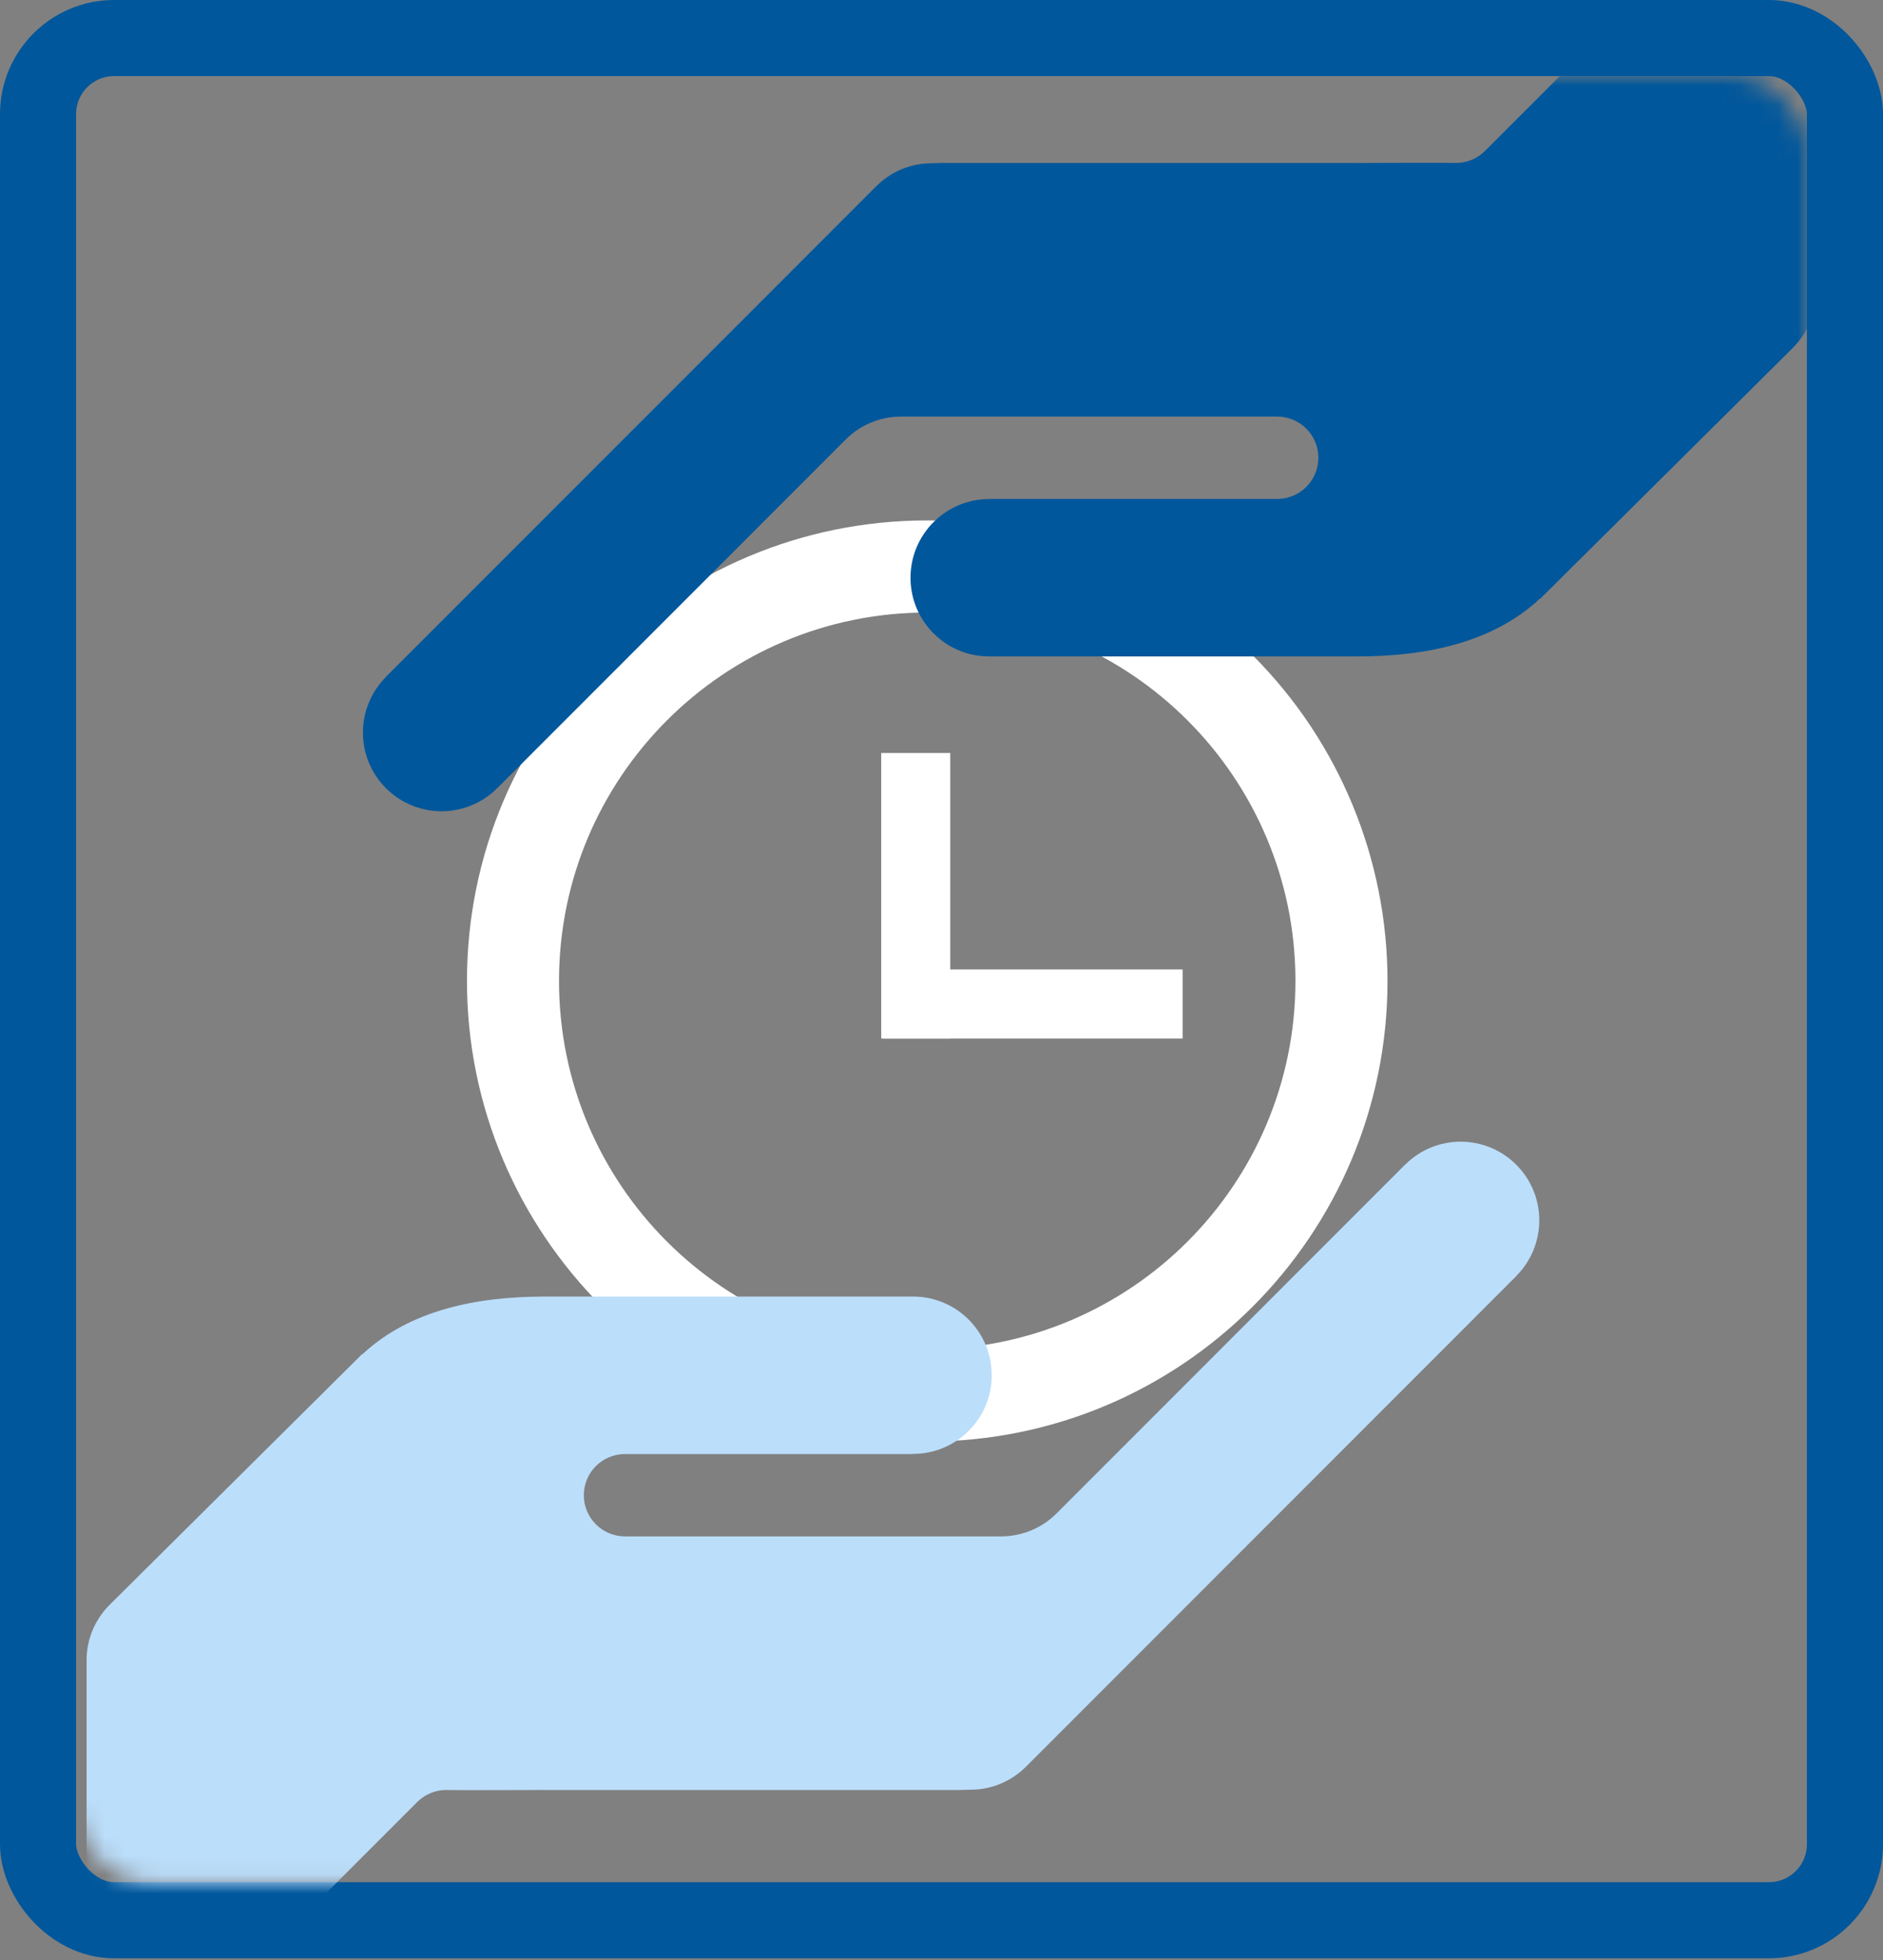 <?xml version="1.0" encoding="UTF-8"?>
<svg width="99px" height="103px" viewBox="0 0 99 103" version="1.1" xmlns="http://www.w3.org/2000/svg" xmlns:xlink="http://www.w3.org/1999/xlink">
    <rect x="0" y="0" width="99" height="103" fill="#808080" stroke="none"/>
    <!-- Generator: Sketch 45.2 (43514) - http://www.bohemiancoding.com/sketch -->
    <title>LHT</title>
    <desc>Created with Sketch.</desc>
    <defs>
        <rect id="path-1" x="0" y="0" width="91" height="94.911" rx="4"></rect>
    </defs>
    <g id="Working-version" stroke="none" stroke-width="1" fill="none" fill-rule="evenodd">
        <g id="Desktop-front-end-dashboard-1-Copy-2" transform="translate(-447, -398)">
            <g id="display-1-header-open" transform="translate(0, 64)">
                <g id="balances-widget" transform="translate(40, 302)">
                    <g id="bal-widget-2" transform="translate(328, 0)">
                        <g id="LHT" transform="translate(79, 32)">
                            <g id="Group-2-Copy-2" transform="translate(4, 4)">
                                <mask id="mask-2" fill="white">
                                    <use xlink:href="#path-1"></use>
                                </mask>
                                <rect stroke="#01579B" stroke-width="4" x="-2" y="-2" width="95" height="98.911" rx="4"></rect>
                                <g id="Group-55" mask="url(#mask-2)">
                                    <g transform="translate(0.551, -7.651)">
                                        <g id="clock" stroke-width="1" fill="none" fill-rule="evenodd" transform="translate(20, 31)">
                                            <path d="M24.199,43.564 C34.89,43.564 43.558,34.895 43.558,24.202 C43.558,13.509 34.89,4.84 24.199,4.84 C13.507,4.84 4.84,13.509 4.84,24.202 C4.84,34.895 13.507,43.564 24.199,43.564 L24.199,43.564 Z M24.199,1.07479521e-15 C30.617,5.37397604e-16 36.772,2.55 41.31,7.089 C45.848,11.627 48.398,17.783 48.398,24.202 C48.398,37.569 37.563,48.404 24.199,48.404 C10.817,48.404 0,37.513 0,24.202 C-2.14928368e-15,10.836 10.834,3.22438563e-15 24.199,0 L24.199,1.07479521e-15 Z" id="Shape" fill="#FFFFFF" fill-rule="nonzero"></path>
                                            <path d="M23.594,14.037 L23.594,25.412" id="Line" stroke="#FFFFFF" stroke-width="3.63" stroke-linecap="square"></path>
                                            <path d="M23.715,25.412 L35.814,25.412" id="Line" stroke="#FFFFFF" stroke-width="3.63" stroke-linecap="square"></path>
                                        </g>
                                        <path d="M75.168,64.859 C73.554,63.246 70.942,63.245 69.328,64.853 L69.326,64.851 L50.976,83.205 C50.24,83.928 49.236,84.376 48.127,84.389 L43.673,84.389 L41.117,84.389 L28.307,84.389 C27.113,84.389 26.144,83.42 26.144,82.227 C26.144,81.03 27.113,80.062 28.307,80.062 L43.463,80.062 L43.463,80.055 C45.741,80.05 47.589,78.201 47.589,75.921 C47.589,73.639 45.742,71.79 43.463,71.786 L43.463,71.786 L24.086,71.786 C20.481,71.786 16.98,72.509 14.509,74.814 L14.483,74.815 L14.226,75.07 C14.208,75.089 14.19,75.105 14.172,75.124 L1.17,88.028 C0.375,88.848 -0.018,89.911 0.001,90.972 L0.001,105.739 C0.001,108.025 1.851,109.876 4.135,109.874 C5.277,109.874 6.31,109.412 7.058,108.664 C7.069,108.654 7.08,108.652 7.091,108.645 L17.411,98.323 C17.845,97.906 18.408,97.701 18.969,97.717 C19.501,97.734 23.22,97.717 23.858,97.717 L23.856,97.711 C23.932,97.712 24.009,97.717 24.085,97.717 L45.957,97.717 C46.127,97.71 46.292,97.702 46.476,97.702 C47.61,97.702 48.635,97.242 49.382,96.5 L75.176,70.704 L75.172,70.699 C76.781,69.086 76.78,66.471 75.168,64.859 Z" id="Shape" fill="#BBDEFB" fill-rule="nonzero"></path>
                                        <path d="M15.741,45.073 C17.356,46.685 19.967,46.686 21.581,45.078 L21.583,45.08 L39.933,26.726 C40.668,26.003 41.672,25.555 42.781,25.543 L47.235,25.543 L49.791,25.543 L62.602,25.543 C63.795,25.543 64.764,26.512 64.764,27.705 C64.764,28.902 63.795,29.87 62.602,29.87 L47.446,29.87 L47.446,29.877 C45.168,29.882 43.32,31.731 43.32,34.012 C43.32,36.293 45.167,38.142 47.446,38.146 L47.446,38.147 L66.824,38.147 C70.428,38.147 73.929,37.424 76.4,35.118 L76.426,35.117 L76.683,34.862 C76.701,34.843 76.719,34.827 76.737,34.808 L89.739,21.903 C90.534,21.083 90.927,20.02 90.908,18.959 L90.908,4.194 C90.908,1.907 89.058,0.056 86.774,0.058 C85.632,0.058 84.599,0.52 83.851,1.268 C83.84,1.279 83.829,1.281 83.818,1.287 L73.497,11.609 C73.063,12.026 72.5,12.231 71.939,12.214 C71.407,12.197 67.688,12.214 67.05,12.214 L67.052,12.22 C66.976,12.219 66.899,12.214 66.824,12.214 L44.952,12.214 C44.781,12.221 44.616,12.23 44.433,12.23 C43.299,12.23 42.274,12.689 41.526,13.431 L15.732,39.226 L15.737,39.231 C14.128,40.845 14.129,43.46 15.741,45.073 Z" id="Shape" fill="#01579B" fill-rule="nonzero"></path>
                                    </g>
                                </g>
                                <g id="Group" mask="url(#mask-2)">
                                    <g transform="translate(-3.897, -7.593)"></g>
                                </g>
                            </g>
                        </g>
                    </g>
                </g>
            </g>
        </g>
    </g>
</svg>